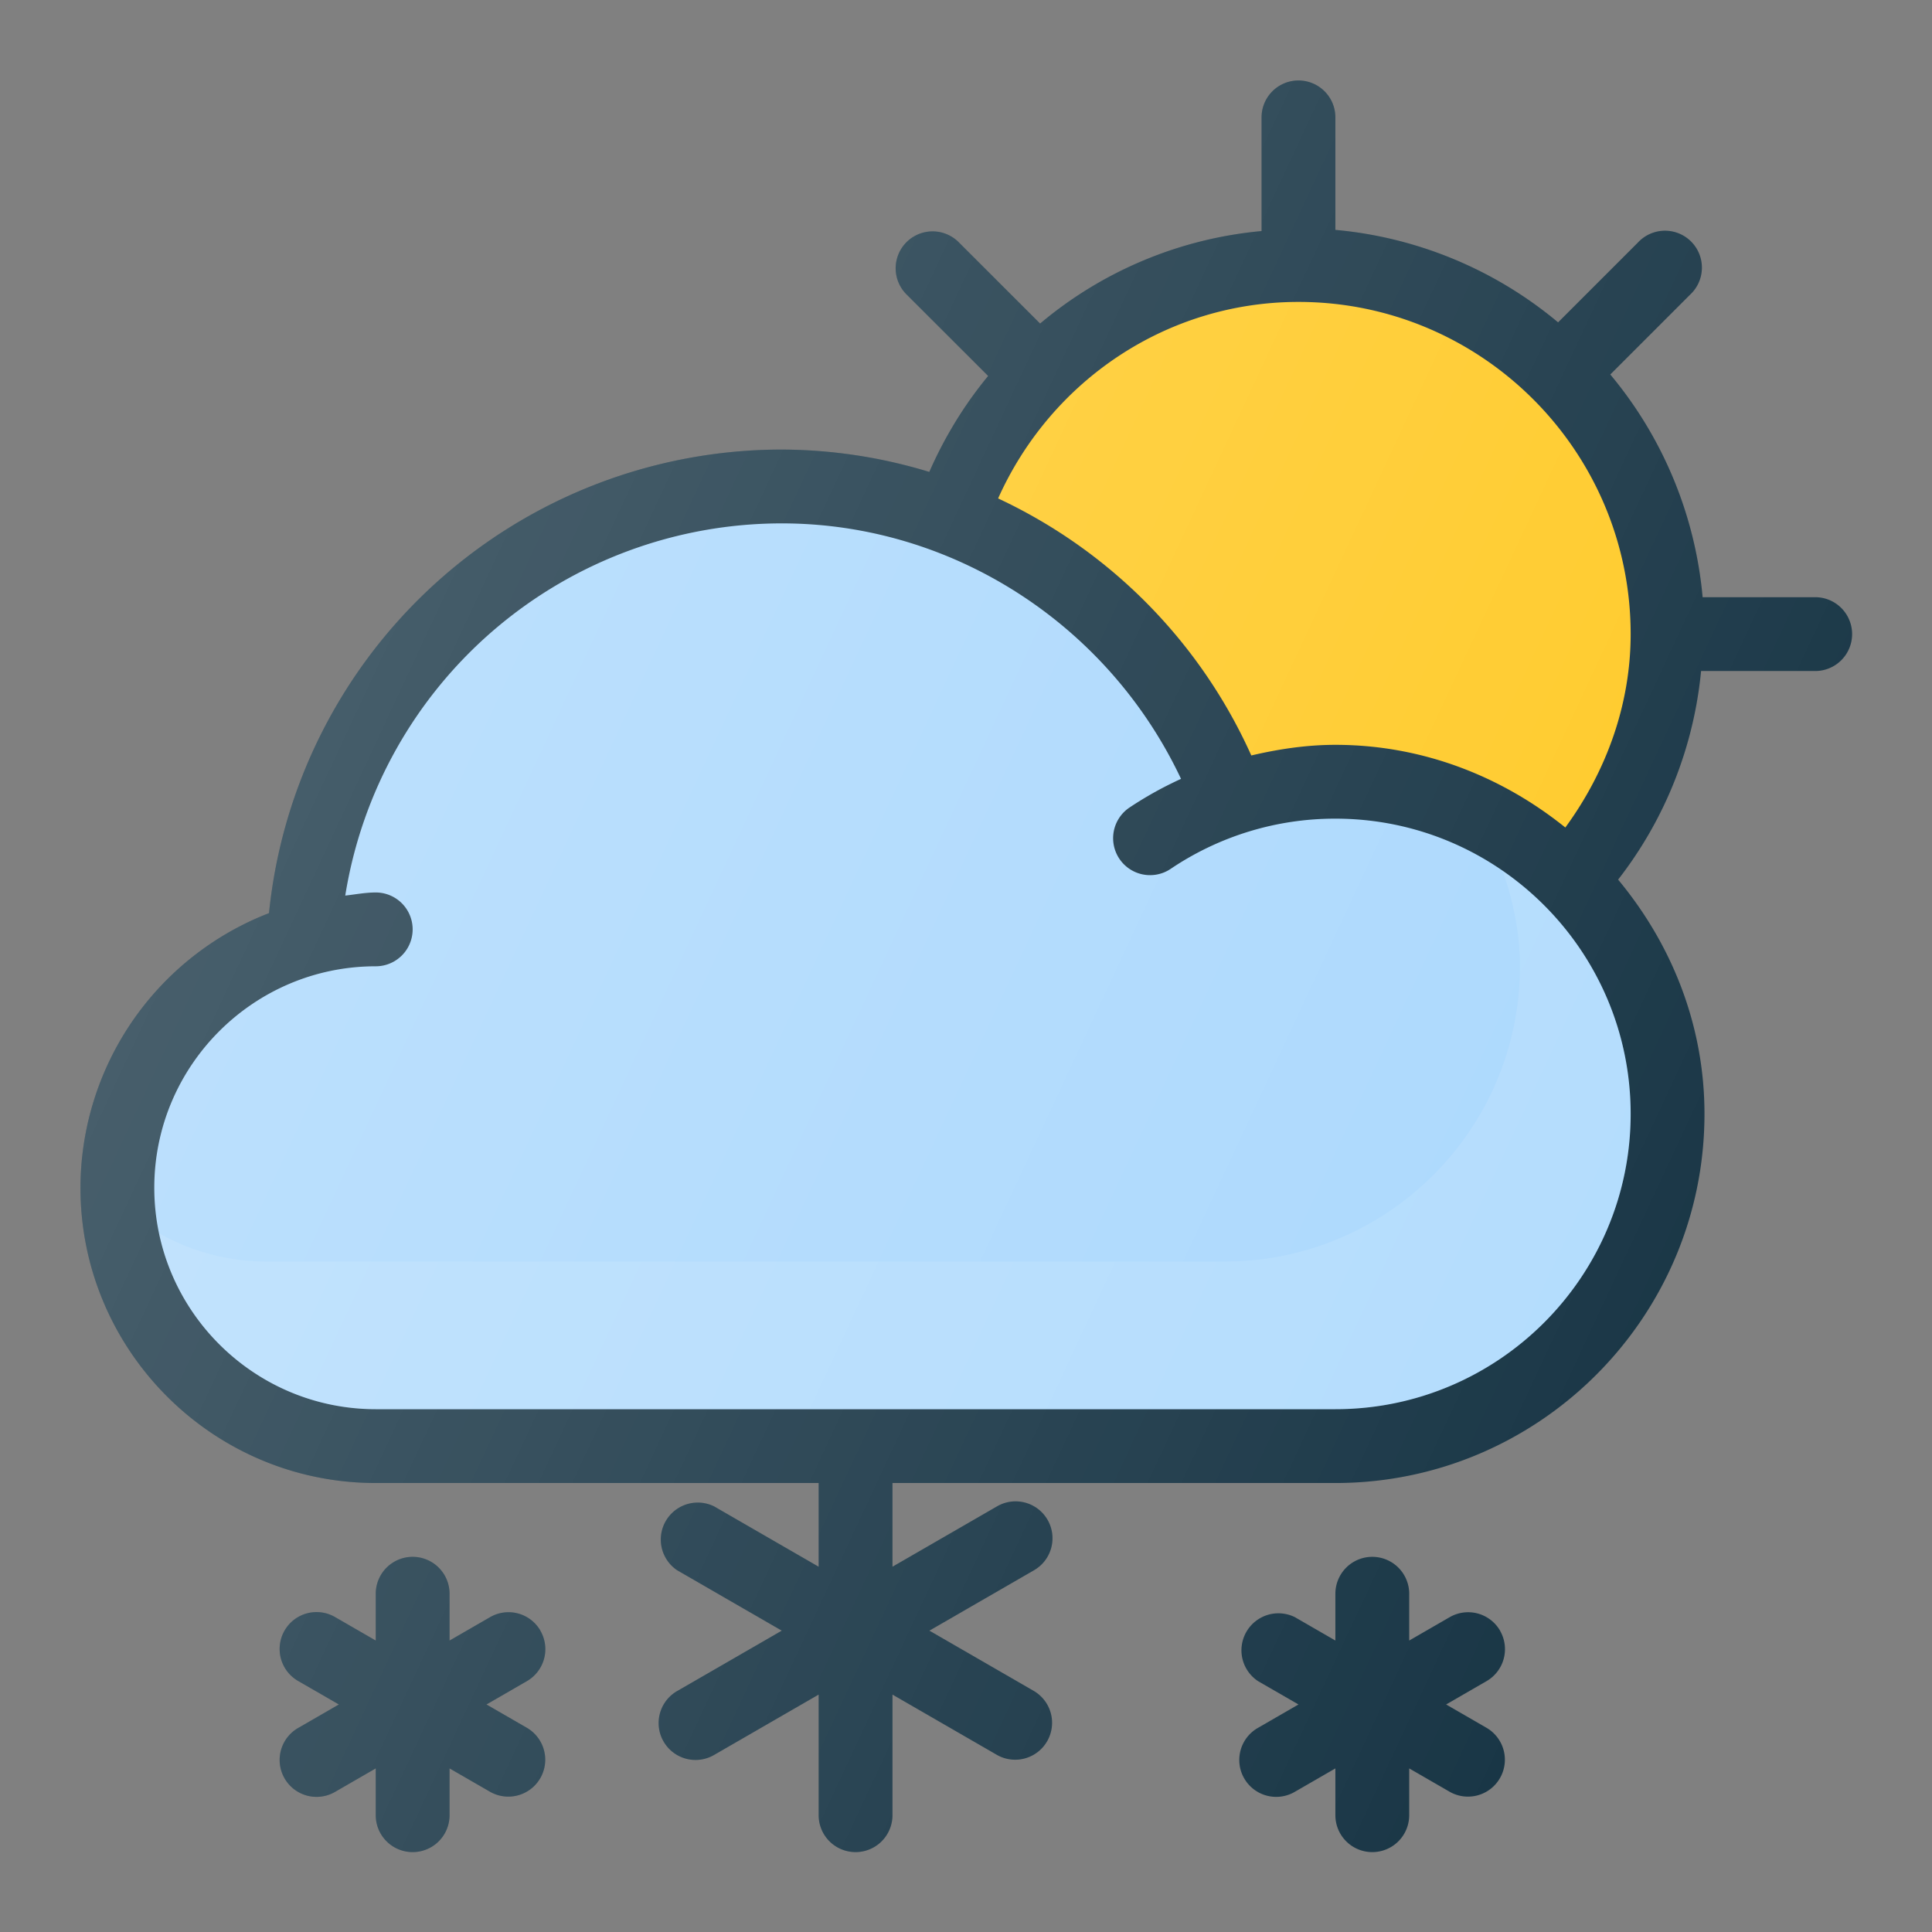<svg id="SvgjsSvg1001" width="288" height="288" xmlns="http://www.w3.org/2000/svg" version="1.1" xmlns:xlink="http://www.w3.org/1999/xlink" xmlns:svgjs="http://svgjs.com/svgjs"><rect width="100%" height="100%" fill="#808080" stroke="none"/><defs id="SvgjsDefs1002"></defs><g id="SvgjsG1008" transform="matrix(0.917,0,0,0.917,11.995,11.995)"><svg xmlns="http://www.w3.org/2000/svg" viewBox="0 0 24 24" width="288" height="288"><path fill="#193646" d="M23.5 7h-1.525a5.473 5.473 0 0 0-1.251-3.017l1.08-1.08a.5.5 0 1 0-.707-.706l-1.08 1.08A5.474 5.474 0 0 0 17 2.024V.5a.5.5 0 1 0-1 0v1.54a5.427 5.427 0 0 0-3 1.253l-1.097-1.096a.5.5 0 1 0-.707.707l1.1 1.099c-.321.389-.588.824-.797 1.3A6.902 6.902 0 0 0 9.5 5a6.984 6.984 0 0 0-6.946 6.28A3.998 3.998 0 0 0 0 15c0 2.206 1.794 4 4 4h6v1.134l-1.415-.817a.501.501 0 0 0-.5.866L9.5 21l-1.415.817a.5.5 0 1 0 .5.866L10 21.866V23.5a.5.5 0 1 0 1 0v-1.634l1.415.817a.5.5 0 0 0 .5-.866L11.5 21l1.415-.817a.5.5 0 1 0-.5-.866L11 20.134V19h6c2.757 0 5-2.243 5-5 0-1.211-.45-2.308-1.17-3.174A5.446 5.446 0 0 0 21.954 8H23.5a.5.5 0 1 0 0-1z" class="color303C42 svgShape"></path><path fill="#193646" d="M6.231 21a.499.499 0 00-.682-.183L5 21.134V20.5a.5.5 0 10-1 0v.634l-.549-.317a.5.5 0 10-.5.866L3.5 22l-.549.317a.5.5 0 10.5.866L4 22.866v.634a.5.5 0 101 0v-.634l.549.317a.5.5 0 00.5-.866L5.5 22l.549-.317A.5.5 0 006.23 21zM19.231 21a.5.5 0 00-.682-.183l-.549.317V20.5a.5.5 0 10-1 0v.634l-.549-.317a.501.501 0 00-.5.866L16.5 22l-.549.317a.5.5 0 10.5.866l.549-.317v.634a.5.5 0 101 0v-.634l.549.317a.5.5 0 00.5-.866L18.5 22l.549-.317A.5.5 0 0019.23 21z" class="color303C42 svgShape"></path><path fill="#ffca28" d="M20.115 10.12C19.258 9.43 18.183 9 17 9c-.388 0-.767.057-1.139.144a7.019 7.019 0 0 0-3.43-3.482C13.151 4.057 14.726 3 16.5 3 18.981 3 21 5.019 21 7.5c0 .942-.322 1.85-.885 2.62z" class="colorFFCA28 svgShape"></path><path fill="#abd8fd" d="M21 14c0 2.206-1.794 4-4 4H4c-1.654 0-3-1.346-3-3s1.346-3 3-3a.5.5 0 1 0 0-1c-.142 0-.276.027-.413.042A5.99 5.99 0 0 1 9.5 6c2.323 0 4.428 1.378 5.409 3.461a4.999 4.999 0 0 0-.699.389.5.5 0 0 0 .559.83A3.98 3.98 0 0 1 17 10c2.206 0 4 1.794 4 4z" class="color64B5F6 svgShape"></path><path d="M19.268 10.711c.14.407.232.836.232 1.289 0 2.206-1.794 4-4 4h-13a2.962 2.962 0 0 1-1.434-.382A3.004 3.004 0 0 0 4 18h13c2.206 0 4-1.794 4-4a3.995 3.995 0 0 0-1.732-3.289z" opacity=".1" fill="#ffffff" class="color000 svgShape"></path><linearGradient id="a" x1="2.736" x2="21.936" y1="8.251" y2="17.204" gradientUnits="userSpaceOnUse"><stop offset="0" stop-color="#FFF" stop-opacity=".2"></stop><stop offset="1" stop-color="#FFF" stop-opacity="0"></stop></linearGradient><path fill="url(#a)" d="M23.5 7h-1.525a5.473 5.473 0 0 0-1.251-3.017l1.08-1.08a.5.5 0 1 0-.707-.706l-1.08 1.08A5.474 5.474 0 0 0 17 2.024V.5a.5.5 0 1 0-1 0v1.54a5.427 5.427 0 0 0-3 1.253l-1.097-1.096a.5.5 0 1 0-.707.707l1.1 1.099c-.321.389-.588.824-.797 1.3A6.902 6.902 0 0 0 9.5 5a6.984 6.984 0 0 0-6.946 6.28A3.998 3.998 0 0 0 0 15c0 2.206 1.794 4 4 4h6v1.134l-1.415-.817a.501.501 0 0 0-.5.866L9.5 21l-1.415.817a.5.5 0 1 0 .5.866L10 21.866V23.5a.5.5 0 1 0 1 0v-1.634l1.415.817a.5.5 0 0 0 .5-.866L11.5 21l1.415-.817a.5.5 0 1 0-.5-.866L11 20.134V19h6c2.757 0 5-2.243 5-5 0-1.211-.45-2.308-1.17-3.174A5.446 5.446 0 0 0 21.954 8H23.5a.5.5 0 1 0 0-1zM6.231 21a.499.499 0 0 0-.682-.183L5 21.134V20.5a.5.5 0 1 0-1 0v.634l-.549-.317a.5.5 0 1 0-.5.866L3.5 22l-.549.317a.5.5 0 1 0 .5.866L4 22.866v.634a.5.5 0 1 0 1 0v-.634l.549.317a.5.5 0 0 0 .5-.866L5.5 22l.549-.317A.5.5 0 0 0 6.23 21zm13 0a.5.5 0 0 0-.682-.183l-.549.317V20.5a.5.5 0 1 0-1 0v.634l-.549-.317a.501.501 0 0 0-.5.866L16.5 22l-.549.317a.5.5 0 1 0 .5.866l.549-.317v.634a.5.5 0 1 0 1 0v-.634l.549.317a.5.5 0 0 0 .5-.866L18.5 22l.549-.317A.5.5 0 0 0 19.23 21z"></path></svg></g></svg>